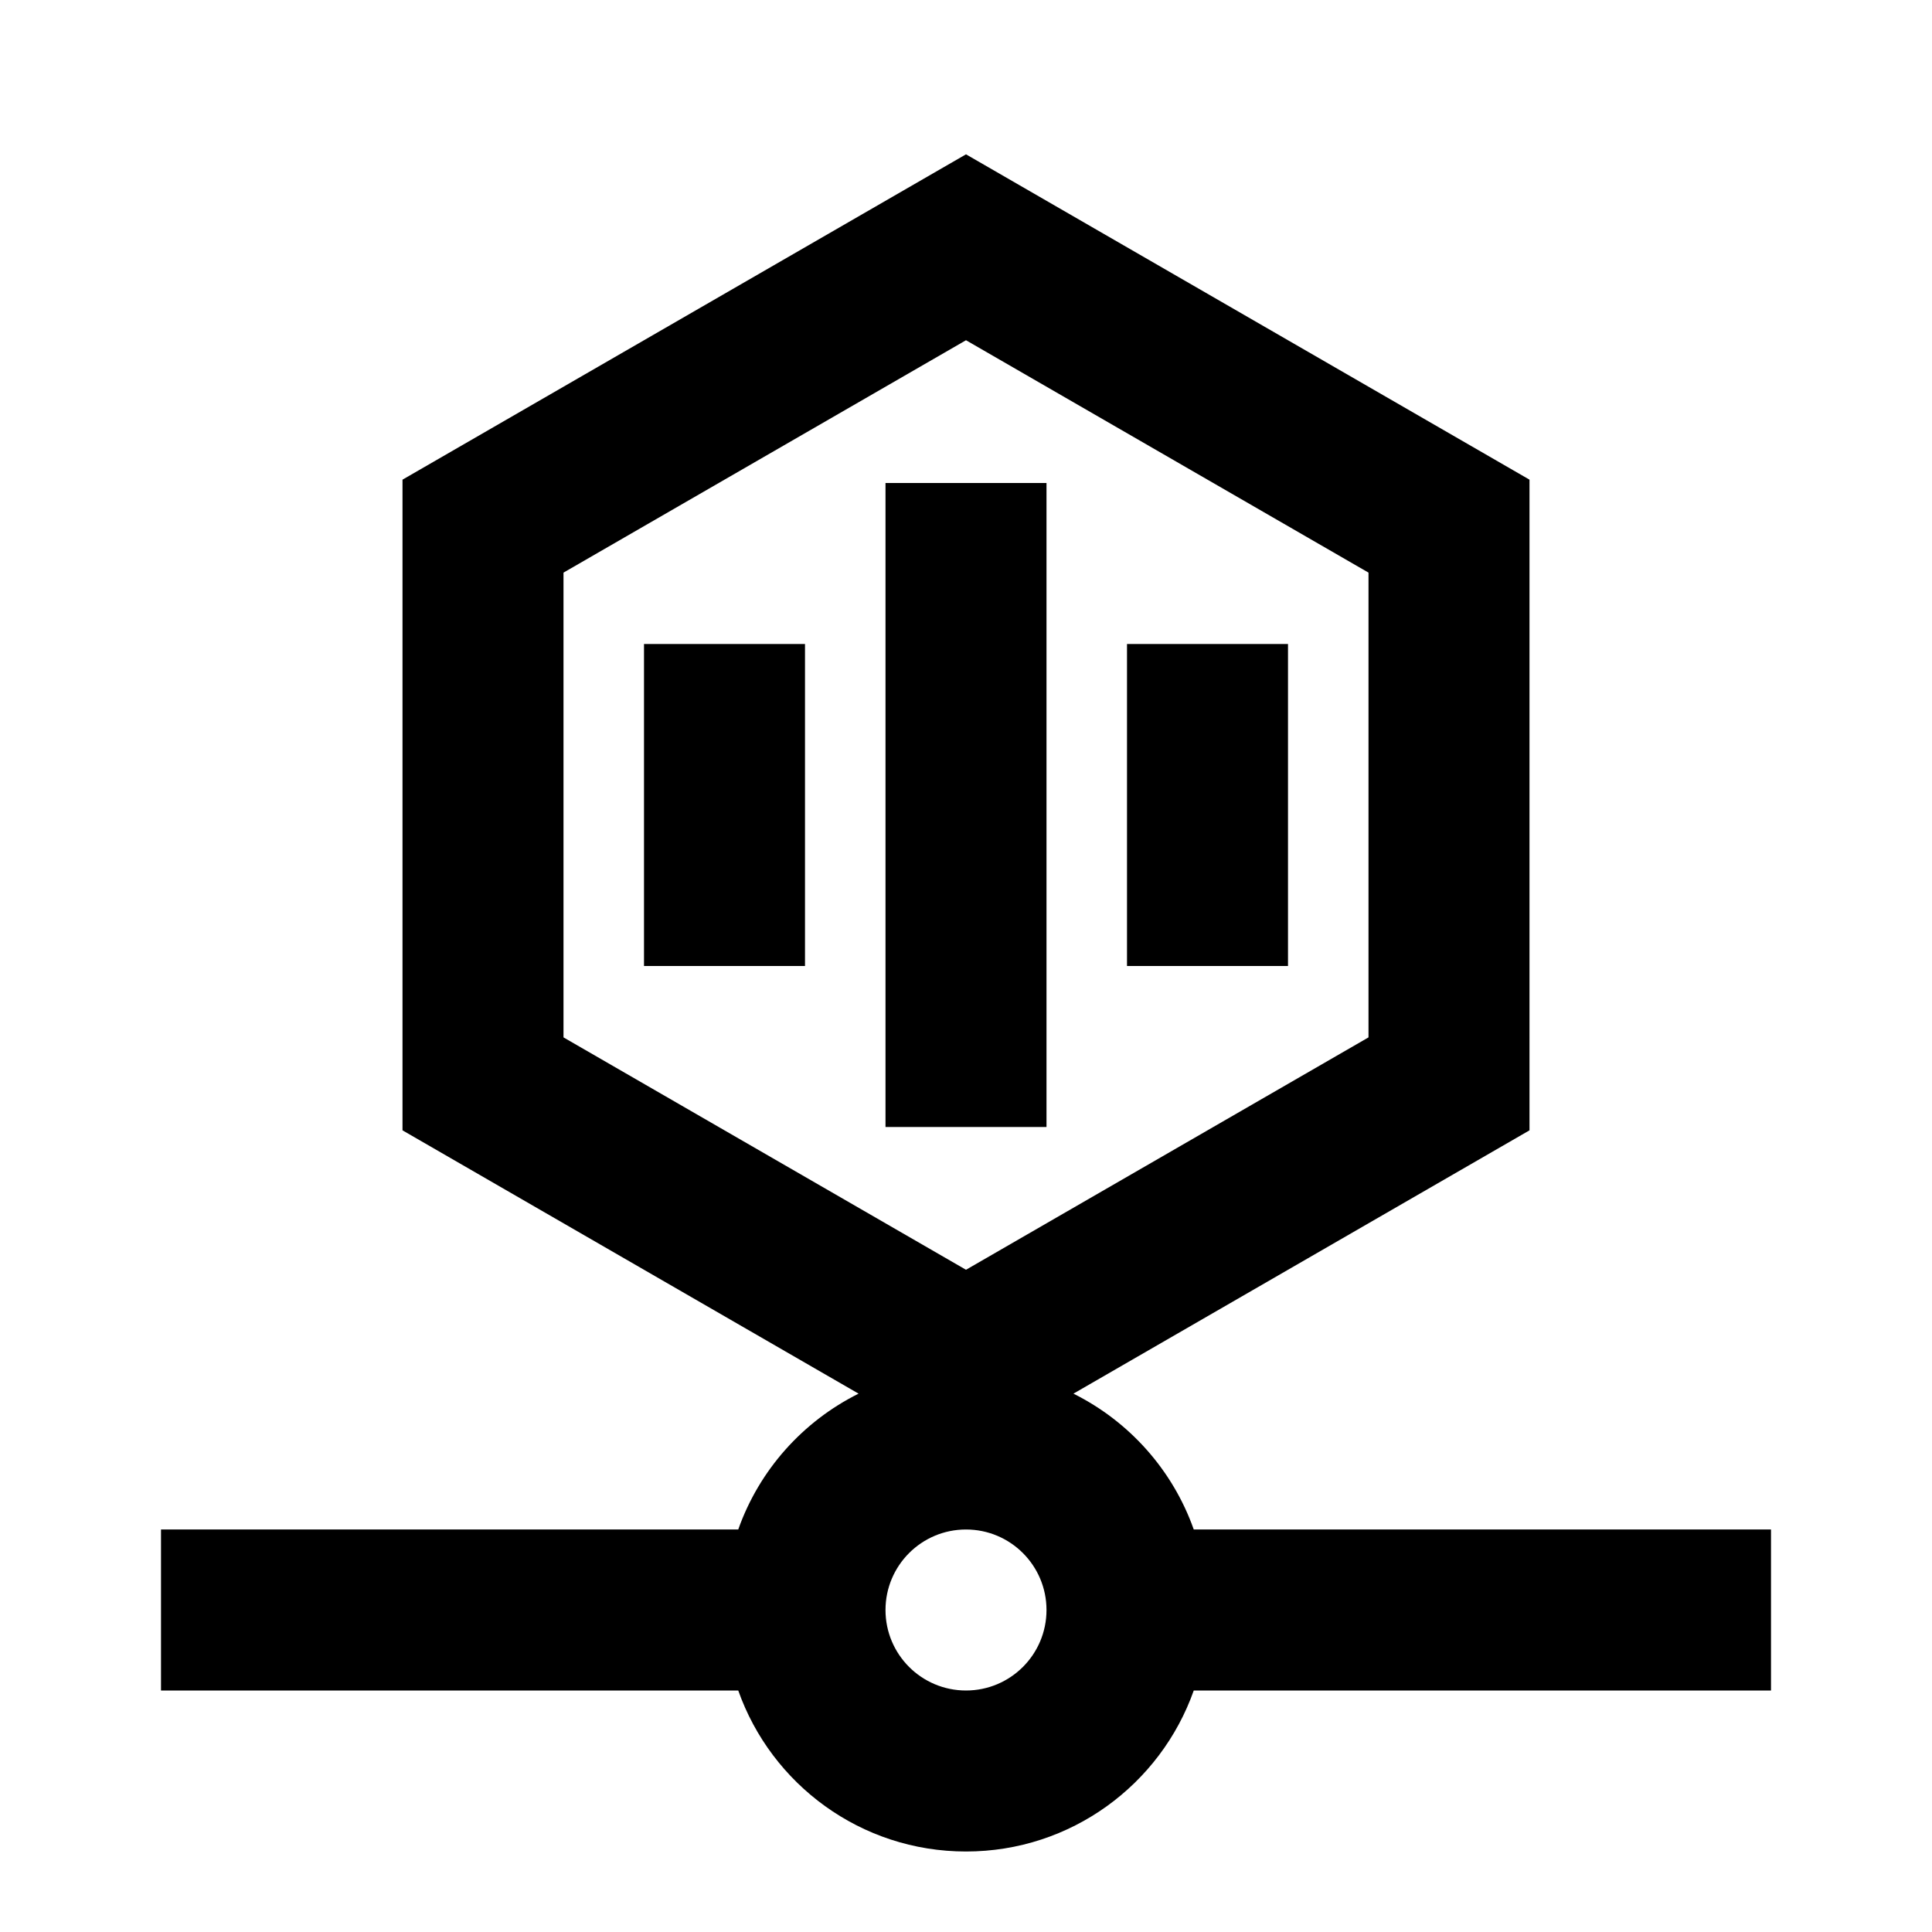 <svg xmlns="http://www.w3.org/2000/svg" xmlns:xlink="http://www.w3.org/1999/xlink" width="512" height="512" viewBox="0 0 512 512"><path fill="currentColor" fill-rule="evenodd" d="M256 90.166L149.333 151.75v123.168L256 336.502l106.667-61.584V151.75zm149.333 36.95L256 40.898l-149.333 86.218v172.435l120.863 69.781c-14.788 7.357-26.327 20.267-31.888 36.001H42.667V448h152.975c8.786 24.857 32.492 42.667 60.358 42.667s51.572-17.81 60.358-42.667h152.975v-42.667H316.358c-5.561-15.734-17.1-28.644-31.888-36.001l120.863-69.781zM256 448c11.782 0 21.333-9.551 21.333-21.333s-9.551-21.334-21.333-21.334s-21.333 9.552-21.333 21.334S244.218 448 256 448m-42.667-277.333h-42.666V256h42.666zm85.334 0h42.666V256h-42.666zM277.333 128h-42.666v170.667h42.666z" clip-rule="evenodd"/></svg>